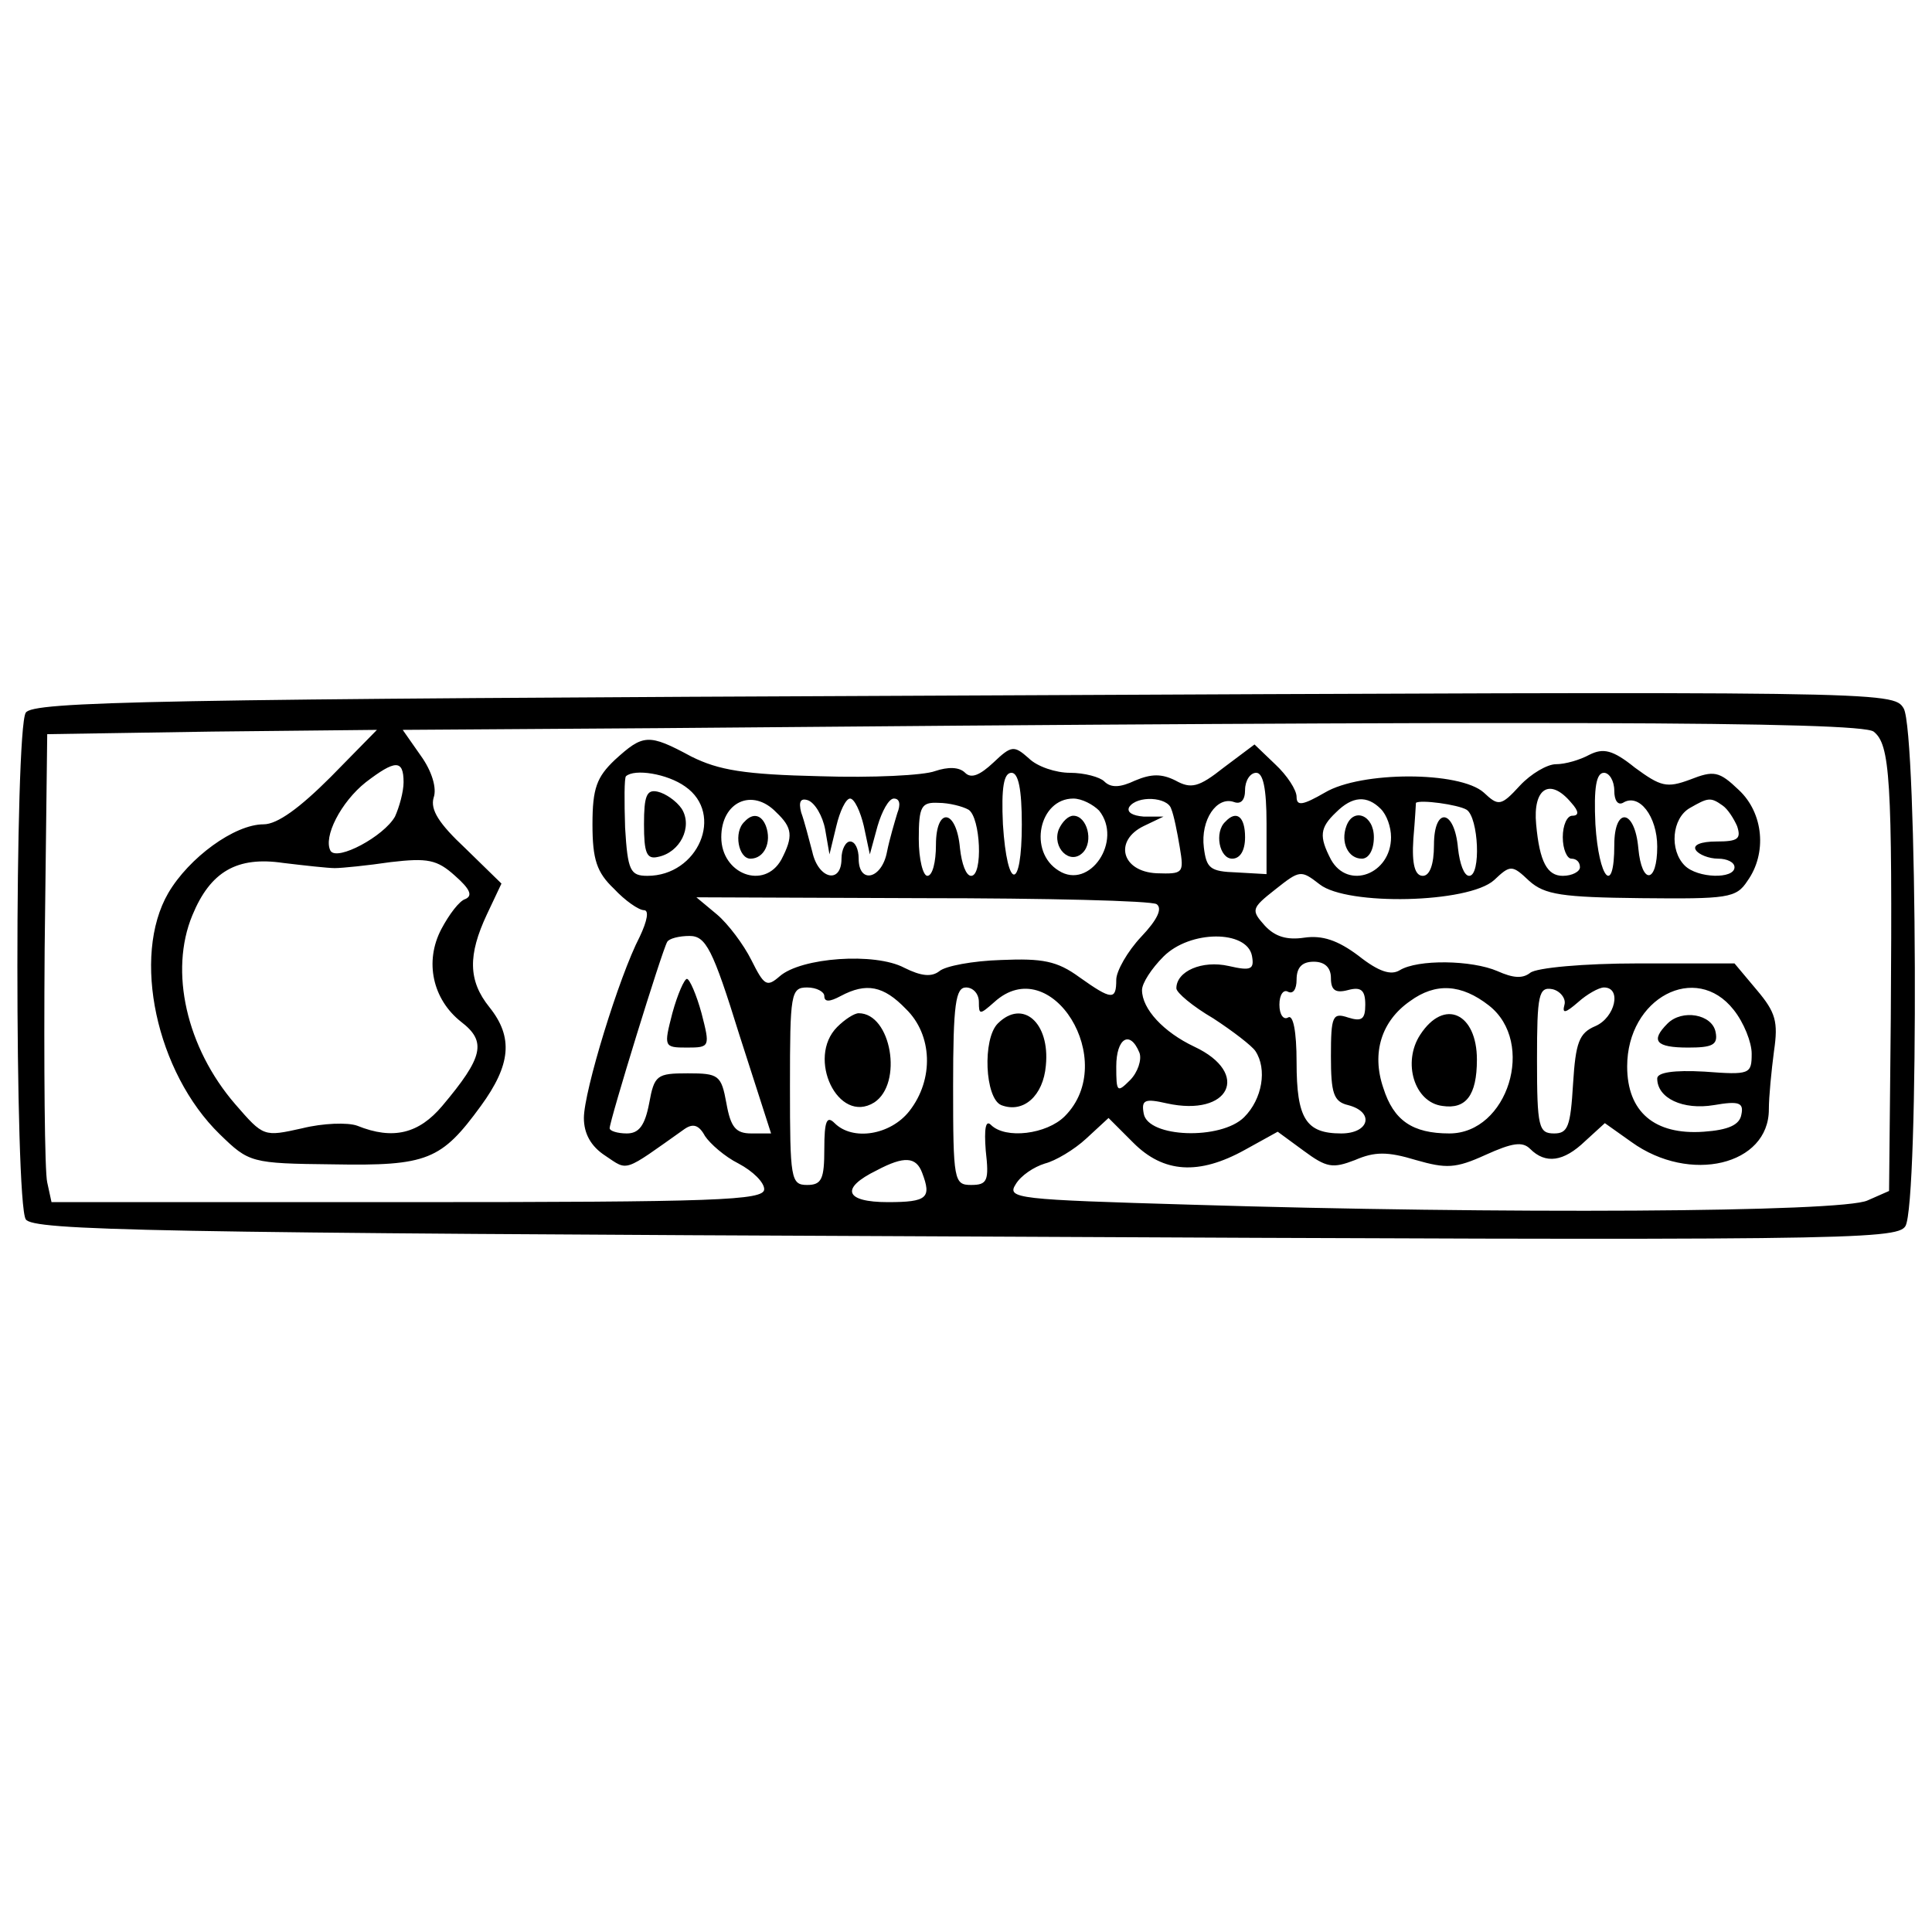 <?xml version="1.0" standalone="no"?>
<!DOCTYPE svg PUBLIC "-//W3C//DTD SVG 20010904//EN"
 "http://www.w3.org/TR/2001/REC-SVG-20010904/DTD/svg10.dtd">
<svg version="1.0" xmlns="http://www.w3.org/2000/svg"
 width="225pt" height="225pt" viewBox="0 0 225 225"
 preserveAspectRatio="xMidYMid meet">
<g transform="translate(0,225) scale(0.1,-0.1)"
fill="#000000" stroke="none">
<path d="M1122 1440 c-948 -4 -1084 -7 -1092 -20 -13 -20 -13 -570 0 -590 8
-13 144 -16 1094 -20 1022 -5 1085 -4 1095 12 16 26 14 576 -2 603 -12 20 -20
20 -1095 15z m1060 -42 c19 -15 22 -53 20 -334 l-2 -201 -25 -11 c-29 -14
-431 -16 -787 -5 -204 6 -216 7 -205 24 6 10 21 20 34 24 12 3 34 16 48 29
l26 24 29 -29 c35 -35 76 -38 130 -8 l38 21 30 -22 c27 -20 34 -21 60 -11 23
10 38 10 71 0 35 -10 46 -10 81 6 31 14 43 16 52 7 18 -18 39 -15 64 9 l23 21
31 -22 c68 -49 160 -27 160 38 0 15 3 45 6 68 5 34 2 45 -20 71 l-26 31 -113
0 c-62 0 -118 -5 -125 -11 -9 -7 -20 -6 -38 2 -30 13 -93 14 -114 1 -10 -6
-24 -2 -48 17 -24 18 -42 24 -63 21 -20 -3 -34 1 -46 14 -16 18 -16 20 12 42
29 23 30 23 52 6 32 -25 173 -22 203 5 19 18 21 18 41 -1 18 -16 38 -19 130
-20 101 -1 111 0 124 20 23 32 19 79 -10 106 -23 22 -29 23 -57 12 -27 -10
-34 -8 -64 14 -26 21 -37 23 -53 15 -11 -6 -28 -11 -39 -11 -10 0 -29 -11 -42
-25 -22 -24 -25 -24 -42 -8 -28 25 -143 25 -185 0 -26 -15 -33 -16 -33 -5 0 8
-11 25 -25 38 l-24 23 -36 -27 c-29 -23 -38 -25 -56 -15 -16 8 -28 8 -47 0
-17 -8 -28 -9 -36 -1 -5 5 -23 10 -40 10 -16 0 -38 7 -48 17 -17 15 -20 15
-41 -5 -16 -15 -26 -19 -33 -12 -7 7 -20 7 -35 2 -13 -5 -73 -8 -134 -6 -88 2
-118 7 -150 23 -50 27 -56 26 -89 -4 -21 -20 -26 -33 -26 -75 0 -41 5 -56 25
-75 13 -14 29 -25 35 -25 6 0 4 -12 -5 -31 -24 -46 -65 -180 -65 -211 0 -18 8
-33 25 -44 27 -18 20 -20 92 31 10 7 17 5 24 -8 6 -9 23 -24 39 -32 17 -9 30
-22 30 -30 0 -13 -56 -15 -415 -15 l-415 0 -5 23 c-3 12 -4 135 -3 272 l3 250
192 3 192 2 -54 -55 c-36 -36 -62 -55 -78 -55 -34 0 -87 -39 -111 -80 -43 -74
-14 -209 60 -281 34 -33 36 -34 132 -35 110 -2 126 5 172 68 35 48 38 80 10
115 -25 31 -25 61 -3 108 l17 36 -42 41 c-31 29 -41 45 -37 59 4 11 -2 31 -15
49 l-21 30 298 2 c1012 9 1399 8 1415 -4z m-1712 -59 c0 -11 -5 -29 -10 -40
-13 -23 -67 -52 -75 -40 -9 16 12 57 41 80 34 26 44 27 44 0z m328 -5 c46 -32
15 -104 -44 -104 -20 0 -23 6 -26 56 -1 31 -1 58 1 60 10 9 48 3 69 -12z m392
-44 c0 -78 -17 -78 -22 0 -2 43 1 60 10 60 8 0 12 -19 12 -60z m285 1 l0 -59
-35 2 c-31 1 -35 5 -38 29 -4 32 15 60 35 53 8 -3 13 2 13 14 0 11 6 20 13 20
8 0 12 -18 12 -59z m405 38 c0 -11 4 -17 10 -14 19 12 40 -16 40 -51 0 -43
-18 -45 -22 -2 -4 46 -28 49 -28 4 0 -60 -18 -40 -22 24 -2 43 1 60 10 60 6 0
12 -9 12 -21z m-50 -14 c9 -10 9 -15 1 -15 -6 0 -11 -11 -11 -25 0 -14 5 -25
10 -25 6 0 10 -4 10 -10 0 -5 -9 -10 -20 -10 -18 0 -27 16 -31 60 -4 42 16 55
41 25z m-926 -11 c19 -18 20 -28 6 -55 -20 -36 -70 -17 -70 26 0 41 36 58 64
29z m57 -20 l5 -29 8 33 c4 17 11 32 16 32 5 0 12 -15 16 -32 l7 -33 9 33 c5
17 13 32 19 32 7 0 8 -7 4 -17 -3 -10 -9 -30 -12 -45 -6 -32 -33 -38 -33 -8 0
11 -4 20 -10 20 -5 0 -10 -9 -10 -20 0 -30 -27 -24 -34 8 -4 15 -9 35 -13 46
-3 12 -1 17 8 14 8 -3 17 -18 20 -34z m167 23 c14 -9 17 -77 3 -77 -6 0 -11
14 -13 32 -4 46 -28 49 -28 4 0 -20 -4 -36 -10 -36 -5 0 -10 19 -10 43 0 38 3
43 23 42 12 0 28 -4 35 -8z m152 -1 c28 -35 -11 -93 -47 -70 -36 22 -23 84 17
84 10 0 23 -7 30 -14z m84 2 c3 -7 7 -27 10 -45 5 -30 4 -31 -27 -30 -41 2
-50 38 -15 55 l23 11 -23 0 c-13 1 -20 5 -17 11 9 14 45 12 49 -2z m244 0 c7
-7 12 -21 12 -33 0 -43 -50 -62 -70 -26 -14 27 -13 37 6 55 19 19 36 20 52 4z
m100 -1 c14 -9 17 -77 3 -77 -6 0 -11 14 -13 32 -4 46 -28 49 -28 4 0 -23 -5
-36 -13 -36 -9 0 -13 13 -11 43 2 23 3 42 3 42 5 4 49 -2 59 -8z m298 5 c6 -4
13 -15 17 -24 5 -15 1 -18 -24 -18 -18 0 -28 -4 -24 -10 3 -5 15 -10 26 -10
10 0 19 -4 19 -10 0 -14 -43 -13 -58 2 -18 18 -15 55 6 67 21 12 24 13 38 3z
m-1616 -73 c8 0 38 3 65 7 43 5 54 3 75 -16 17 -15 21 -23 12 -27 -7 -2 -19
-18 -28 -35 -20 -38 -10 -82 23 -108 30 -23 26 -41 -22 -98 -27 -32 -57 -40
-99 -23 -11 4 -40 3 -64 -3 -45 -10 -45 -10 -78 28 -57 66 -77 155 -50 220 21
51 52 69 106 61 25 -3 52 -6 60 -6z m957 -42 c7 -5 1 -18 -18 -38 -16 -17 -29
-40 -29 -50 0 -24 -5 -24 -43 3 -26 19 -43 22 -91 20 -33 -1 -65 -7 -72 -13
-9 -7 -21 -6 -41 4 -34 18 -120 12 -145 -10 -15 -13 -18 -11 -33 19 -9 18 -27
42 -40 53 l-24 20 263 -1 c144 0 267 -3 273 -7z m-486 -152 l37 -115 -23 0
c-18 0 -24 7 -29 35 -6 33 -9 35 -45 35 -36 0 -39 -2 -45 -35 -5 -26 -12 -35
-26 -35 -11 0 -20 3 -20 6 0 9 61 207 67 217 2 4 14 7 26 7 19 0 27 -15 58
-115z m597 92 c3 -16 -1 -18 -27 -12 -31 7 -61 -6 -61 -26 0 -5 19 -21 43 -35
23 -15 45 -32 49 -38 14 -21 8 -56 -13 -77 -27 -27 -112 -24 -117 4 -3 16 1
18 27 12 73 -16 98 35 32 66 -36 17 -61 44 -61 66 0 8 11 25 25 39 31 31 97
31 103 1z m92 -26 c0 -14 5 -18 20 -14 15 4 20 0 20 -17 0 -17 -4 -20 -20 -15
-18 6 -20 2 -20 -45 0 -43 3 -53 20 -57 31 -8 25 -33 -8 -33 -41 0 -52 17 -52
83 0 36 -4 56 -10 52 -5 -3 -10 3 -10 15 0 12 5 18 10 15 6 -3 10 3 10 14 0
14 6 21 20 21 13 0 20 -7 20 -19z m-590 -21 c0 -7 6 -7 19 0 30 16 50 12 76
-15 31 -30 33 -82 4 -119 -22 -28 -66 -35 -87 -14 -9 9 -12 3 -12 -30 0 -35
-3 -42 -20 -42 -19 0 -20 7 -20 115 0 108 1 115 20 115 11 0 20 -5 20 -10z
m180 -7 c0 -15 1 -15 18 0 66 60 146 -69 82 -133 -21 -21 -69 -27 -86 -10 -6
6 -8 -4 -6 -30 4 -35 2 -40 -17 -40 -20 0 -21 5 -21 115 0 96 3 115 15 115 8
0 15 -7 15 -17z m594 -4 c55 -43 22 -149 -46 -149 -43 0 -65 15 -77 53 -14 41
-2 78 31 101 30 22 60 20 92 -5z m88 1 c-3 -11 1 -10 16 3 10 9 24 17 30 17
21 0 13 -35 -10 -45 -19 -8 -23 -19 -26 -67 -3 -50 -6 -58 -22 -58 -18 0 -20
7 -20 86 0 76 2 85 18 82 9 -2 16 -11 14 -18z m197 -6 c12 -15 21 -38 21 -51
0 -24 -2 -25 -55 -21 -36 2 -55 -1 -55 -8 0 -23 30 -37 66 -31 29 5 35 3 32
-11 -2 -12 -15 -18 -44 -20 -57 -4 -89 23 -89 76 0 80 80 122 124 66z m-692
-50 c3 -8 -2 -23 -11 -32 -15 -15 -16 -14 -16 16 0 33 16 43 27 16z m-253
-140 c11 -29 6 -34 -40 -34 -50 0 -56 16 -13 37 32 17 46 16 53 -3z"/>
<path d="M750 1290 c0 -33 3 -41 16 -38 26 5 41 35 28 56 -6 9 -19 18 -28 20
-13 3 -16 -5 -16 -38z"/>
<path d="M1427 1293 c-13 -12 -7 -43 8 -43 9 0 15 9 15 25 0 24 -10 32 -23 18z"/>
<path d="M867 1293 c-13 -12 -7 -43 7 -43 16 0 25 19 18 38 -5 13 -15 16 -25
5z"/>
<path d="M1233 1284 c-8 -21 13 -42 28 -27 13 13 5 43 -11 43 -6 0 -13 -7 -17
-16z"/>
<path d="M1568 1288 c-7 -19 2 -38 18 -38 8 0 14 10 14 25 0 26 -24 35 -32 13z"/>
<path d="M783 1070 c-10 -39 -10 -40 17 -40 27 0 27 1 17 40 -6 22 -14 40 -17
40 -3 0 -11 -18 -17 -40z"/>
<path d="M975 1054 c-36 -36 1 -114 43 -88 34 22 20 104 -18 104 -5 0 -16 -7
-25 -16z"/>
<path d="M1162 1058 c-18 -18 -15 -87 4 -95 26 -10 49 11 52 46 5 50 -27 78
-56 49z"/>
<path d="M1654 1045 c-21 -32 -7 -79 26 -83 27 -4 40 12 40 54 0 54 -38 72
-66 29z"/>
<path d="M1942 1058 c-20 -20 -14 -28 24 -28 28 0 35 3 32 18 -4 21 -39 27
-56 10z"/>
</g>
</svg>

